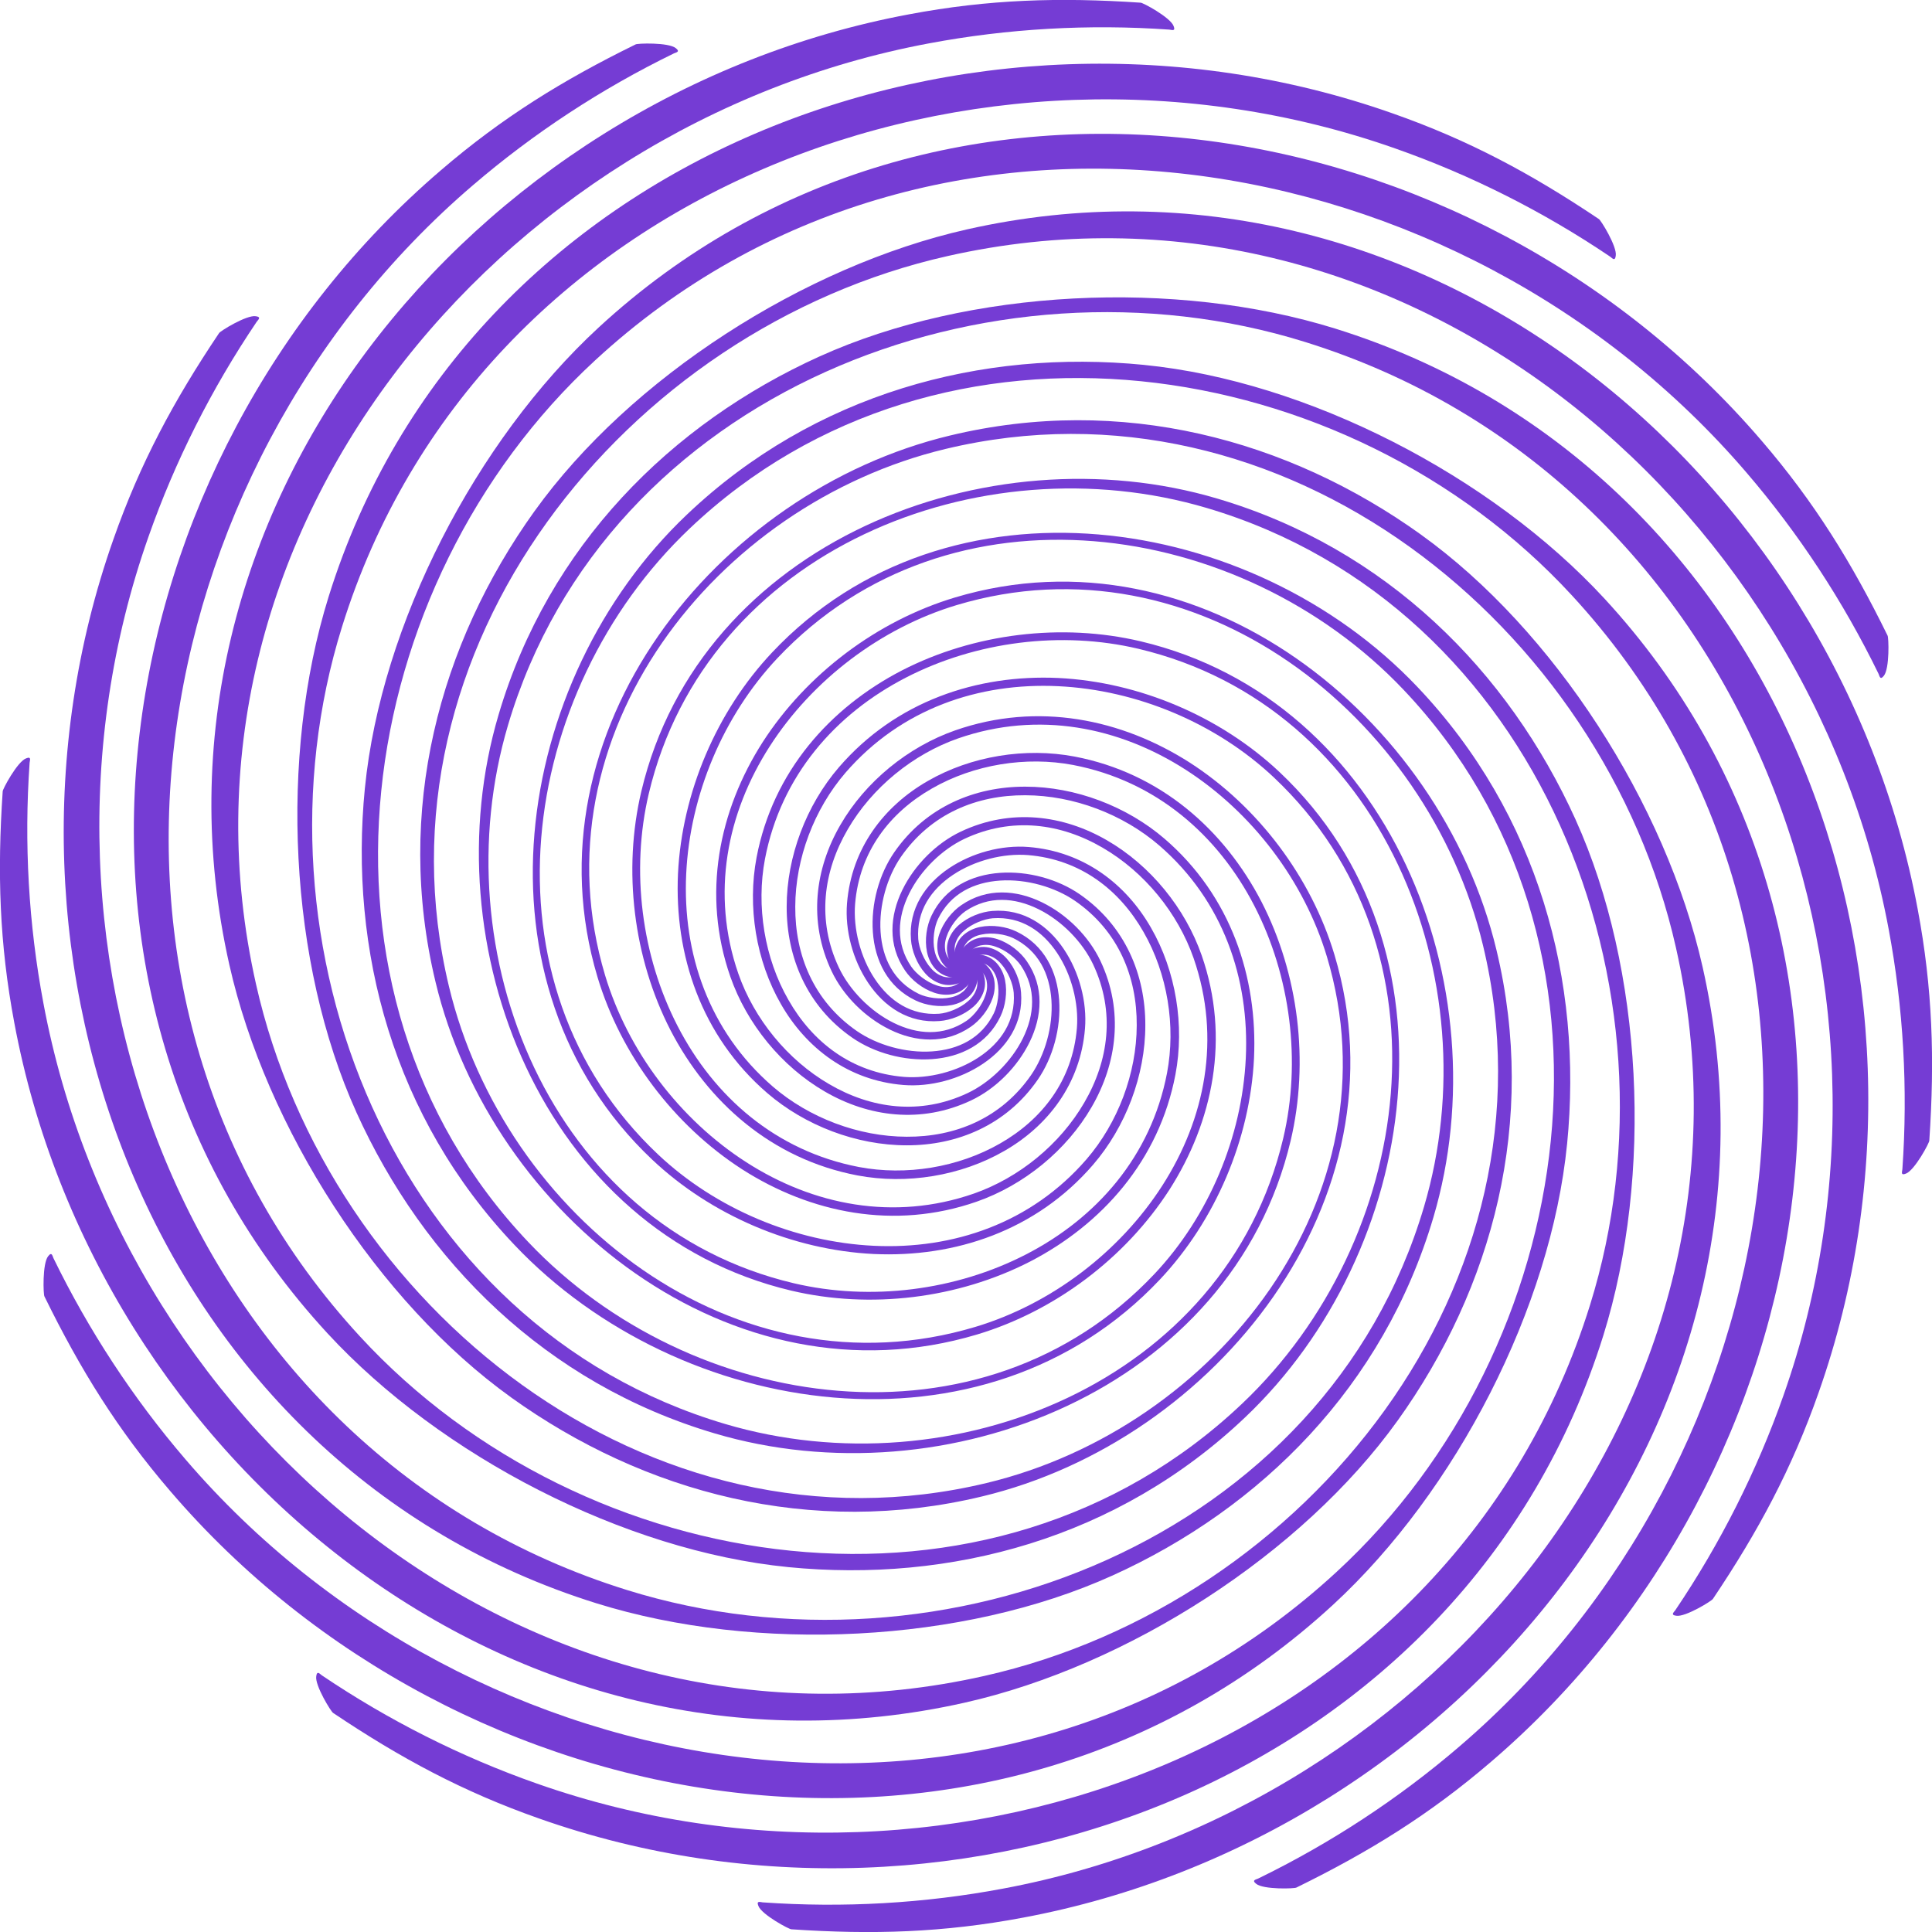<?xml version="1.0" encoding="UTF-8" standalone="no"?>
<svg
   xmlns:osb="http://www.openswatchbook.org/uri/2009/osb"
   xmlns:dc="http://purl.org/dc/elements/1.1/"
   xmlns:cc="http://creativecommons.org/ns#"
   xmlns:rdf="http://www.w3.org/1999/02/22-rdf-syntax-ns#"
   xmlns:svg="http://www.w3.org/2000/svg"
   xmlns="http://www.w3.org/2000/svg"
   xmlns:xlink="http://www.w3.org/1999/xlink"
   xmlns:sodipodi="http://sodipodi.sourceforge.net/DTD/sodipodi-0.dtd"
   xmlns:inkscape="http://www.inkscape.org/namespaces/inkscape"
   width="209.078mm"
   height="209.078mm"
   viewBox="0 0 209.078 209.078"
   version="1.1"
   id="svg8"
   inkscape:version="1.0.2 (e86c870879, 2021-01-15)"
   sodipodi:docname="Galaxia.svg">
  <defs
     id="defs2">
    <linearGradient
       inkscape:collect="always"
       id="linearGradient5325">
      <stop
         style="stop-color:#000000;stop-opacity:1;"
         offset="0"
         id="stop5321" />
      <stop
         style="stop-color:#000000;stop-opacity:0;"
         offset="1"
         id="stop5323" />
    </linearGradient>
    <linearGradient
       id="linearGradient5315"
       osb:paint="solid">
      <stop
         style="stop-color:#c44518;stop-opacity:1;"
         offset="0"
         id="stop5313" />
    </linearGradient>
    <linearGradient
       id="linearGradient5309"
       osb:paint="solid">
      <stop
         style="stop-color:#c44518;stop-opacity:1;"
         offset="0"
         id="stop5307" />
    </linearGradient>
    <marker
       style="overflow:visible"
       id="Arrow2Send"
       refX="0"
       refY="0"
       orient="auto"
       inkscape:stockid="Arrow2Send"
       inkscape:isstock="true">
      <path
         transform="matrix(-0.3,0,0,-0.3,0.69,0)"
         d="M 8.719,4.034 -2.207,0.016 8.719,-4.002 c -1.745,2.372 -1.735,5.617 -6e-7,8.035 z"
         style="fill:#dd4814;fill-opacity:1;fill-rule:evenodd;stroke:#7e5273;stroke-width:0.625;stroke-linejoin:round;stroke-opacity:1"
         id="path1322" />
    </marker>
    <marker
       style="overflow:visible"
       id="DiamondMend"
       refX="0"
       refY="0"
       orient="auto"
       inkscape:stockid="DiamondMend"
       inkscape:isstock="true">
      <path
         transform="matrix(0.4,0,0,0.4,-2.6,0)"
         style="fill:#dd4814;fill-opacity:1;fill-rule:evenodd;stroke:#7e5273;stroke-width:1pt;stroke-opacity:1"
         d="M 0,-7.071 -7.071,0 0,7.071 7.071,0 Z"
         id="path1389" />
    </marker>
    <marker
       style="overflow:visible"
       id="Tail"
       refX="0"
       refY="0"
       orient="auto"
       inkscape:stockid="Tail"
       inkscape:isstock="true">
      <g
         transform="scale(-1.2)"
         id="g1337"
         style="fill:#dd4814;fill-opacity:1;stroke:#7e5273;stroke-opacity:1">
        <path
           style="fill:#dd4814;fill-opacity:1;fill-rule:evenodd;stroke:#7e5273;stroke-width:0.8;stroke-linecap:round;stroke-opacity:1"
           d="M -3.805,-3.959 0.544,0"
           id="path1325" />
        <path
           style="fill:#dd4814;fill-opacity:1;fill-rule:evenodd;stroke:#7e5273;stroke-width:0.8;stroke-linecap:round;stroke-opacity:1"
           d="M -1.287,-3.959 3.062,0"
           id="path1327" />
        <path
           style="fill:#dd4814;fill-opacity:1;fill-rule:evenodd;stroke:#7e5273;stroke-width:0.8;stroke-linecap:round;stroke-opacity:1"
           d="M 1.305,-3.959 5.654,0"
           id="path1329" />
        <path
           style="fill:#dd4814;fill-opacity:1;fill-rule:evenodd;stroke:#7e5273;stroke-width:0.8;stroke-linecap:round;stroke-opacity:1"
           d="M -3.805,4.178 0.544,0.22"
           id="path1331" />
        <path
           style="fill:#dd4814;fill-opacity:1;fill-rule:evenodd;stroke:#7e5273;stroke-width:0.8;stroke-linecap:round;stroke-opacity:1"
           d="M -1.287,4.178 3.062,0.22"
           id="path1333" />
        <path
           style="fill:#dd4814;fill-opacity:1;fill-rule:evenodd;stroke:#7e5273;stroke-width:0.8;stroke-linecap:round;stroke-opacity:1"
           d="M 1.305,4.178 5.654,0.22"
           id="path1335" />
      </g>
    </marker>
    <marker
       style="overflow:visible"
       id="Arrow1Lend"
       refX="0"
       refY="0"
       orient="auto"
       inkscape:stockid="Arrow1Lend"
       inkscape:isstock="true">
      <path
         transform="matrix(-0.8,0,0,-0.8,-10,0)"
         style="fill:#dd4814;fill-opacity:1;fill-rule:evenodd;stroke:#7e5273;stroke-width:1pt;stroke-opacity:1"
         d="M 0,0 5,-5 -12.5,0 5,5 Z"
         id="path1292" />
    </marker>
    <filter
       inkscape:collect="always"
       style="color-interpolation-filters:sRGB"
       id="filter1285"
       x="-0.447"
       width="1.818"
       y="-0.166"
       height="1.353">
      <feGaussianBlur
         inkscape:collect="always"
         stdDeviation="0.345"
         id="feGaussianBlur1287" />
    </filter>
    <linearGradient
       inkscape:collect="always"
       xlink:href="#linearGradient5325"
       id="linearGradient5331"
       gradientUnits="userSpaceOnUse"
       x1="62.832"
       y1="90.257"
       x2="78.96"
       y2="110.877"
       gradientTransform="translate(10.145,-9.474)" />
  </defs>
  <sodipodi:namedview
     id="base"
     pagecolor="#ffffff"
     bordercolor="#666666"
     borderopacity="1.0"
     inkscape:pageopacity="0.0"
     inkscape:pageshadow="2"
     inkscape:zoom="0.24944824"
     inkscape:cx="520.62464"
     inkscape:cy="144.29134"
     inkscape:document-units="mm"
     inkscape:current-layer="layer1"
     inkscape:document-rotation="0"
     showgrid="false"
     inkscape:window-width="1366"
     inkscape:window-height="715"
     inkscape:window-x="0"
     inkscape:window-y="25"
     inkscape:window-maximized="1"
     showguides="true"
     inkscape:guide-bbox="true"
     inkscape:snap-center="false"
     inkscape:snap-object-midpoints="false"
     inkscape:snap-others="false"
     inkscape:snap-bbox="false"
     inkscape:bbox-nodes="false"
     inkscape:bbox-paths="false"
     inkscape:snap-bbox-edge-midpoints="false"
     inkscape:snap-global="false"
     inkscape:object-nodes="true"
     inkscape:snap-page="true"
     inkscape:snap-nodes="true"
     inkscape:object-paths="false"
     inkscape:snap-intersection-paths="false"
     inkscape:snap-smooth-nodes="false"
     inkscape:snap-grids="false"
     inkscape:snap-to-guides="false" />
  <g
     inkscape:label="Layer 1"
     inkscape:groupmode="layer"
     id="layer1"
     style="display:inline"
     transform="translate(-0.718,-0.2)">
    <path
       style="color:#000000;font-style:normal;font-variant:normal;font-weight:normal;font-stretch:normal;font-size:medium;line-height:normal;font-family:sans-serif;font-variant-ligatures:normal;font-variant-position:normal;font-variant-caps:normal;font-variant-numeric:normal;font-variant-alternates:normal;font-variant-east-asian:normal;font-feature-settings:normal;font-variation-settings:normal;text-indent:0;text-align:start;text-decoration:none;text-decoration-line:none;text-decoration-style:solid;text-decoration-color:#000000;letter-spacing:normal;word-spacing:normal;text-transform:none;writing-mode:lr-tb;direction:ltr;text-orientation:mixed;dominant-baseline:auto;baseline-shift:baseline;text-anchor:start;white-space:normal;shape-padding:0;shape-margin:0;inline-size:0;clip-rule:nonzero;display:inline;overflow:visible;visibility:visible;opacity:1;isolation:auto;mix-blend-mode:normal;color-interpolation:sRGB;color-interpolation-filters:linearRGB;solid-color:#000000;solid-opacity:1;vector-effect:none;fill:#753cd4;fill-opacity:1;fill-rule:evenodd;stroke:none;stroke-linecap:round;stroke-linejoin:bevel;stroke-miterlimit:4;stroke-dasharray:none;stroke-dashoffset:0;stroke-opacity:1;paint-order:normal;color-rendering:auto;image-rendering:auto;shape-rendering:auto;text-rendering:auto;enable-background:accumulate;stop-color:#000000;stop-opacity:1"
       d="m 106.197,70.624 c -0.646,-0.065 -1.307,0.115 -1.812,0.602 -0.692,0.666 -0.873,1.89 -0.137,2.595 0.234,0.224 0.556,0.363 0.877,0.379 0.321,0.015 0.643,-0.093 0.869,-0.359 0.129,-0.152 0.207,-0.359 0.207,-0.561 4.3e-4,-0.202 -0.079,-0.4 -0.26,-0.527 -0.087,-0.061 -0.205,-0.094 -0.316,-0.086 -0.112,0.008 -0.218,0.059 -0.271,0.172 -0.019,0.04 -0.028,0.096 -0.018,0.146 0.005,0.025 0.016,0.049 0.033,0.068 0.017,0.019 0.041,0.032 0.07,0.035 0.001,1.24e-4 0.005,2.7e-4 0.008,0 0.003,-2.71e-4 0.006,6.39e-4 0.01,0 0.007,-0.001 0.016,-0.005 0.023,-0.008 0.008,-0.003 0.015,-0.006 0.021,-0.014 0.006,-0.008 0.008,-0.023 0.002,-0.033 -0.005,-0.007 -0.014,-0.009 -0.021,-0.004 -0.006,0.004 -0.009,0.011 -0.008,0.018 -10e-4,8.81e-4 -0.002,0.002 -0.006,0.004 -0.005,0.002 -0.012,0.005 -0.018,0.006 -0.003,4.85e-4 -0.004,-1.63e-4 -0.006,0 h -0.002 c -0.023,-0.003 -0.039,-0.012 -0.051,-0.025 -0.012,-0.014 -0.021,-0.031 -0.025,-0.053 -0.009,-0.043 -10e-4,-0.095 0.014,-0.127 0.049,-0.102 0.142,-0.147 0.246,-0.154 0.104,-0.007 0.217,0.026 0.297,0.082 0.172,0.121 0.245,0.306 0.244,0.5 -4.2e-4,0.194 -0.075,0.393 -0.199,0.539 -0.22,0.258 -0.529,0.363 -0.842,0.348 -0.313,-0.015 -0.627,-0.149 -0.855,-0.367 -0.722,-0.691 -0.555,-1.863 0.125,-2.518 0.996,-0.96 2.607,-0.709 3.494,0.268 1.231,1.354 0.881,3.478 -0.445,4.631 -0.241,0.21 -0.51,0.389 -0.797,0.531 -0.008,0.004 -0.027,0.006 -0.008,0.021 0.028,0.024 0.155,0.02 0.16,0.015 0.289,-0.144 0.528,-0.294 0.771,-0.506 1.339,-1.164 1.693,-3.309 0.449,-4.678 -0.449,-0.494 -1.177,-0.875 -1.824,-0.94 z"
       id="path5523"
       transform="matrix(27.317,0,0,26.906,-2776.429,-1860.519)"
       sodipodi:nodetypes="cccscsssccsscssscccssccsccscccccccccccccc" />
    <use
       x="0"
       y="0"
       inkscape:tiled-clone-of="#path5523"
       xlink:href="#path5523"
       transform="rotate(30,105.257,104.738)"
       id="use5787"
       inkscape:transform-center-x="-556.26723"
       inkscape:transform-center-y="245.22079"
       width="100%"
       height="100%"
       style="stroke-width:0.177" />
    <use
       x="0"
       y="0"
       inkscape:tiled-clone-of="#path5523"
       xlink:href="#path5523"
       transform="rotate(60,105.257,104.738)"
       id="use5789"
       inkscape:transform-center-x="-628.60284"
       inkscape:transform-center-y="336.10183"
       width="100%"
       height="100%"
       style="stroke-width:0.177" />
    <use
       x="0"
       y="0"
       inkscape:tiled-clone-of="#path5523"
       xlink:href="#path5523"
       transform="rotate(90,105.257,104.738)"
       id="use5791"
       inkscape:transform-center-x="-653.6532"
       inkscape:transform-center-y="462.52878"
       width="100%"
       height="100%"
       style="stroke-width:0.177" />
    <use
       x="0"
       y="0"
       inkscape:tiled-clone-of="#path5523"
       xlink:href="#path5523"
       transform="rotate(120,105.257,104.738)"
       id="use5793"
       inkscape:transform-center-x="-621.68455"
       inkscape:transform-center-y="580.43749"
       width="100%"
       height="100%"
       style="stroke-width:0.177" />
    <use
       x="0"
       y="0"
       inkscape:tiled-clone-of="#path5523"
       xlink:href="#path5523"
       transform="rotate(150,105.257,104.738)"
       id="use5795"
       inkscape:transform-center-x="-530.80351"
       inkscape:transform-center-y="652.77302"
       width="100%"
       height="100%"
       style="stroke-width:0.177" />
    <use
       x="0"
       y="0"
       inkscape:tiled-clone-of="#path5523"
       xlink:href="#path5523"
       transform="rotate(180,105.257,104.738)"
       id="use5797"
       inkscape:transform-center-x="-404.37658"
       inkscape:transform-center-y="677.8234"
       width="100%"
       height="100%"
       style="stroke-width:0.177" />
    <use
       x="0"
       y="0"
       inkscape:tiled-clone-of="#path5523"
       xlink:href="#path5523"
       transform="rotate(-150,105.257,104.738)"
       id="use5799"
       inkscape:transform-center-x="-286.46788"
       inkscape:transform-center-y="645.85479"
       width="100%"
       height="100%"
       style="stroke-width:0.177" />
    <use
       x="0"
       y="0"
       inkscape:tiled-clone-of="#path5523"
       xlink:href="#path5523"
       transform="rotate(-120,105.257,104.738)"
       id="use5801"
       inkscape:transform-center-x="-214.13233"
       inkscape:transform-center-y="554.97373"
       width="100%"
       height="100%"
       style="stroke-width:0.177" />
    <use
       x="0"
       y="0"
       inkscape:tiled-clone-of="#path5523"
       xlink:href="#path5523"
       transform="rotate(-90,105.257,104.738)"
       id="use5803"
       inkscape:transform-center-x="-189.08194"
       inkscape:transform-center-y="428.54679"
       width="100%"
       height="100%"
       style="stroke-width:0.177" />
    <use
       x="0"
       y="0"
       inkscape:tiled-clone-of="#path5523"
       xlink:href="#path5523"
       transform="rotate(-60,105.257,104.738)"
       id="use5805"
       inkscape:transform-center-x="-221.05057"
       inkscape:transform-center-y="310.63811"
       width="100%"
       height="100%"
       style="stroke-width:0.177" />
    <use
       x="0"
       y="0"
       inkscape:tiled-clone-of="#path5523"
       xlink:href="#path5523"
       transform="rotate(-30,105.257,104.738)"
       id="use5807"
       inkscape:transform-center-x="-311.93162"
       inkscape:transform-center-y="238.30255"
       width="100%"
       height="100%"
       style="stroke-width:0.177" />
  </g>
</svg>
